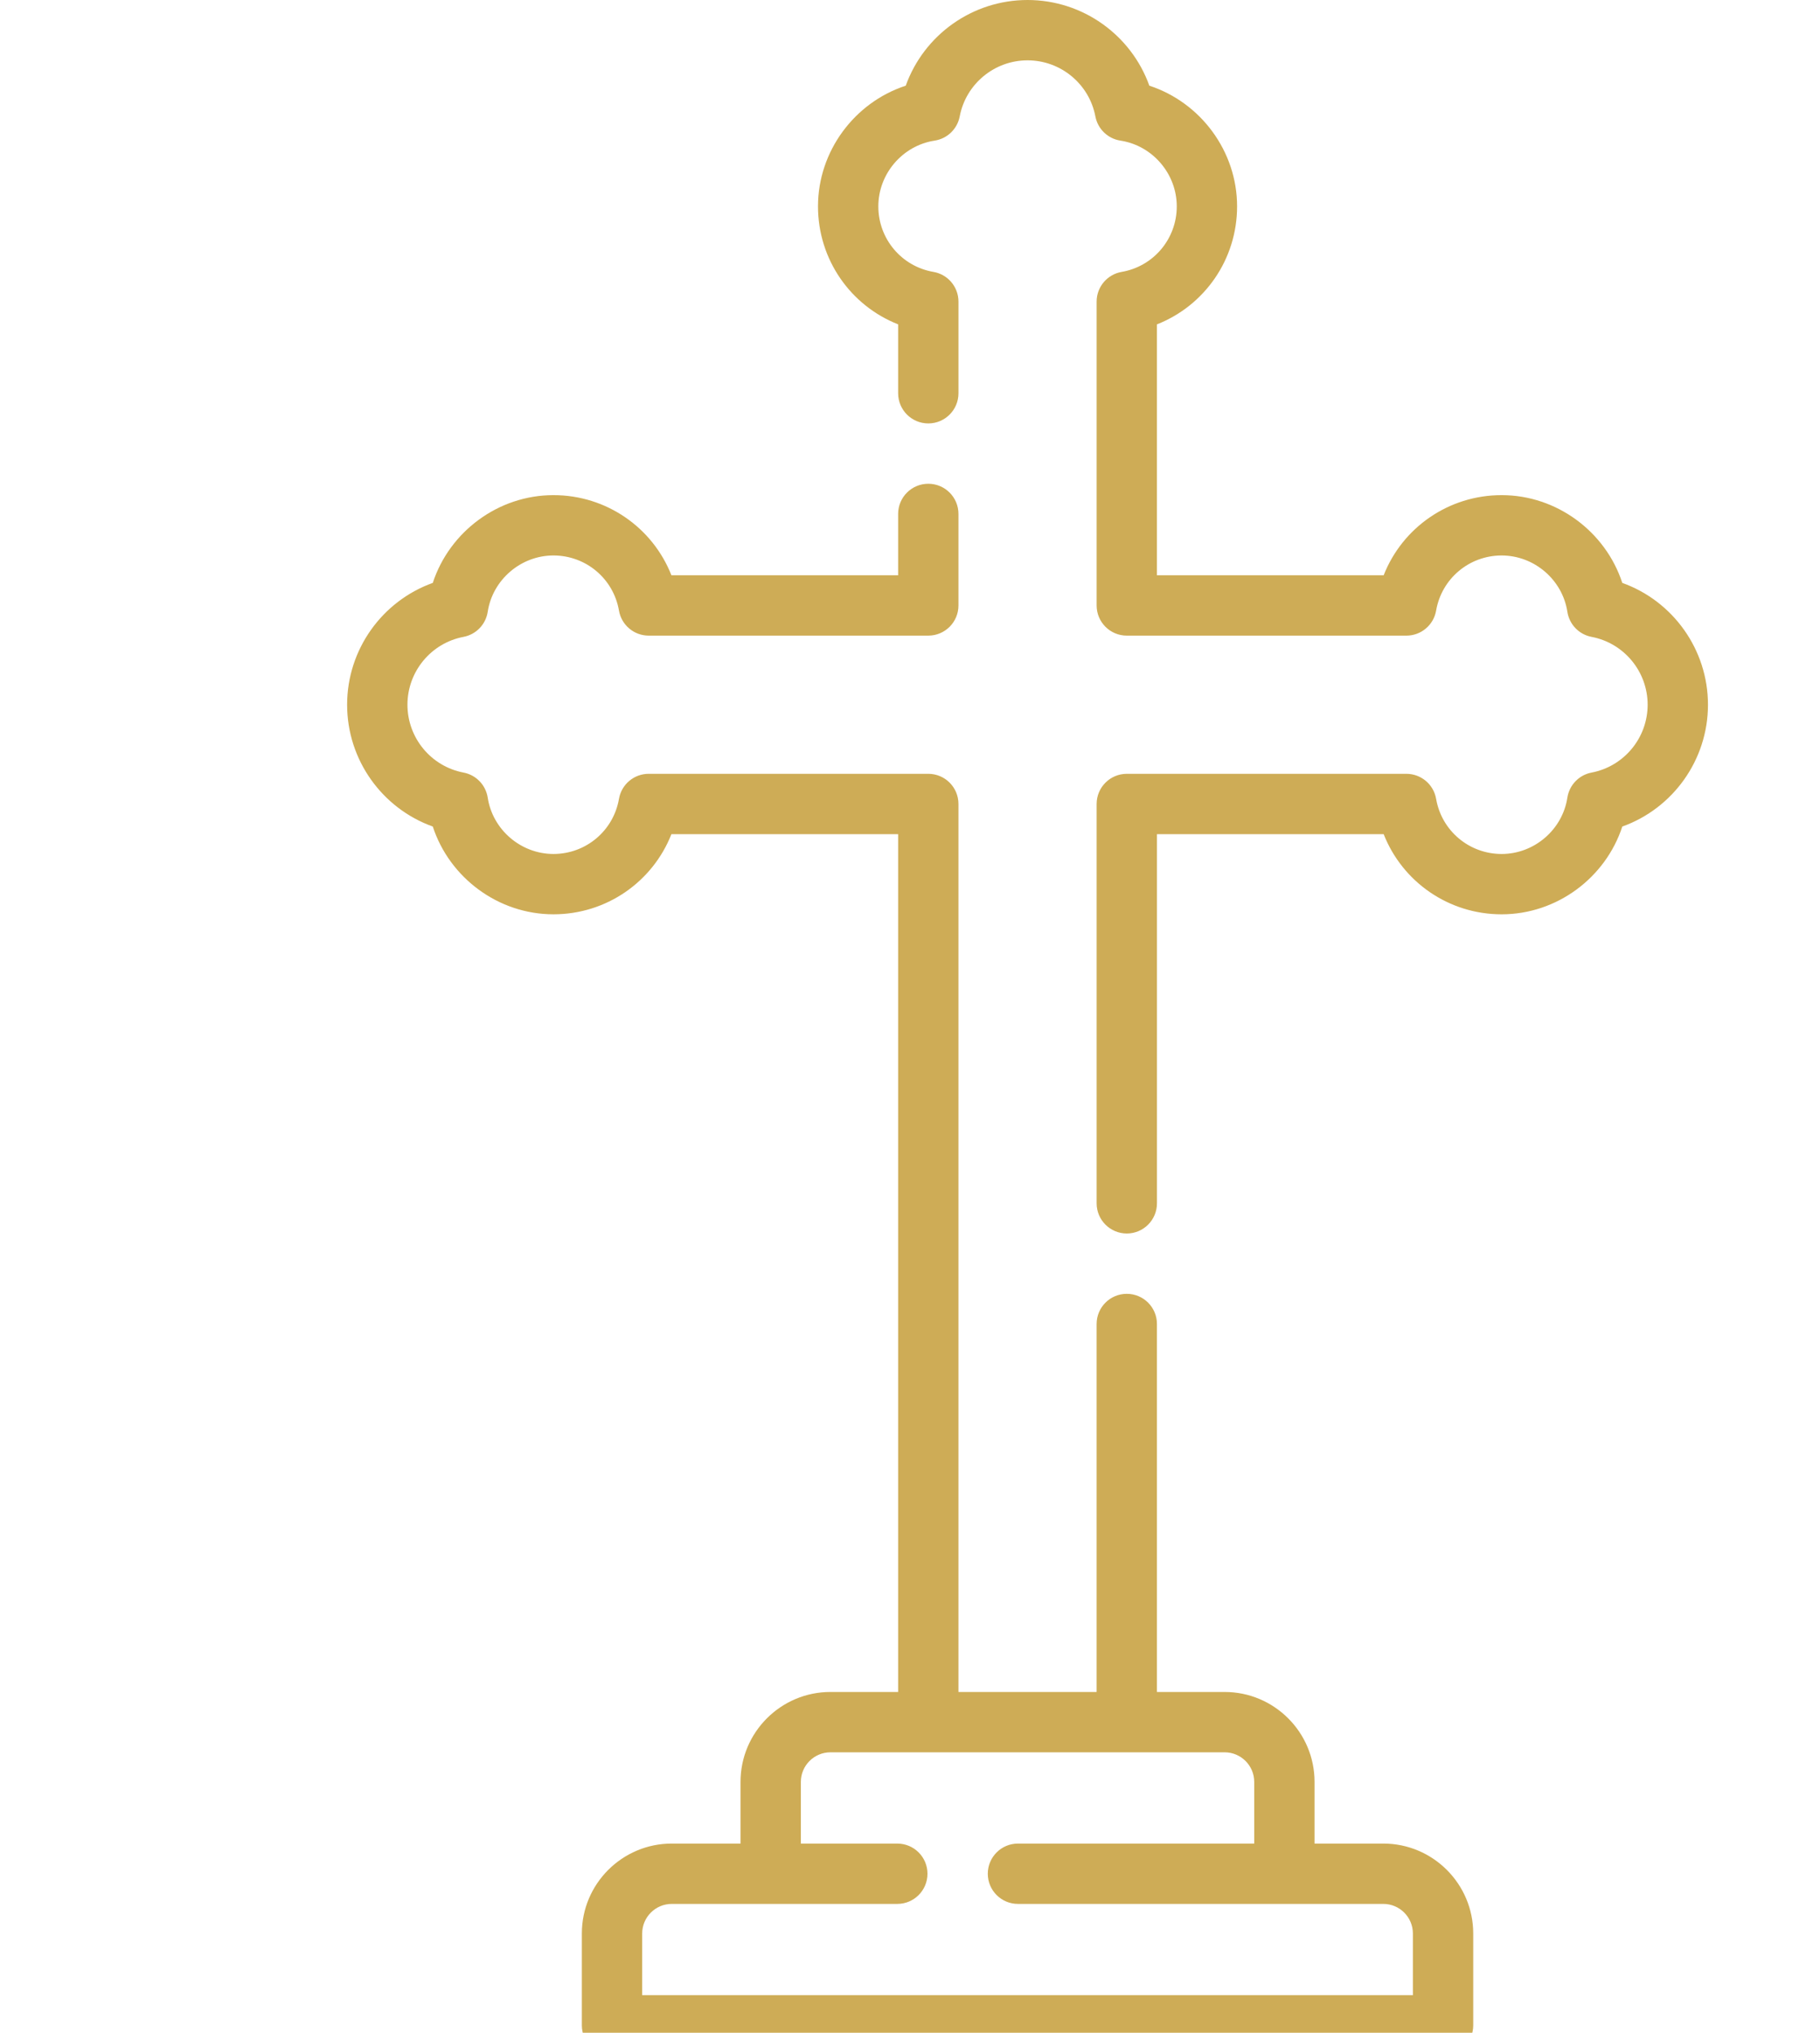 <?xml version="1.0" encoding="UTF-8"?> <svg xmlns="http://www.w3.org/2000/svg" width="240" height="268" viewBox="0 0 240 268" fill="none"><g clip-path="url(#clip0)"><path d="M213.928 76.85C211.723 70.099 205.296 65.279 198.016 65.279C191.022 65.279 184.931 69.563 182.46 75.847H152.564V42.765C158.847 40.294 163.132 34.203 163.132 27.209C163.132 19.929 158.312 13.502 151.561 11.297C149.169 4.618 142.784 0 135.5 0C128.216 0 121.832 4.618 119.439 11.297C112.688 13.502 107.868 19.929 107.868 27.208C107.868 34.203 112.152 40.293 118.436 42.764V51.847C118.436 54.044 120.216 55.825 122.413 55.825C124.61 55.825 126.391 54.044 126.391 51.847V39.767C126.391 37.831 124.997 36.176 123.09 35.848C118.88 35.121 115.823 31.488 115.823 27.208C115.823 22.915 119.016 19.188 123.25 18.539C124.916 18.284 126.24 17.006 126.555 15.35C127.37 11.065 131.131 7.955 135.501 7.955C139.87 7.955 143.632 11.065 144.446 15.35C144.761 17.006 146.085 18.284 147.751 18.539C151.985 19.188 155.178 22.915 155.178 27.208C155.178 31.488 152.122 35.121 147.912 35.848C146.004 36.176 144.61 37.831 144.61 39.767V79.824C144.61 82.021 146.391 83.802 148.588 83.802H185.459C187.395 83.802 189.05 82.408 189.378 80.501C190.104 76.291 193.738 73.235 198.017 73.235C202.311 73.235 206.038 76.427 206.687 80.661C206.942 82.327 208.22 83.651 209.876 83.966C214.161 84.781 217.271 88.542 217.271 92.912C217.271 97.281 214.161 101.043 209.876 101.857C208.22 102.172 206.942 103.496 206.687 105.162C206.038 109.396 202.311 112.589 198.017 112.589C193.738 112.589 190.104 109.533 189.378 105.323C189.049 103.415 187.394 102.021 185.459 102.021H148.588C146.391 102.021 144.61 103.802 144.61 105.999V158.646C144.61 160.843 146.391 162.624 148.588 162.624C150.785 162.624 152.566 160.843 152.566 158.646V109.976H182.461C184.933 116.26 191.023 120.544 198.018 120.544C205.298 120.544 211.724 115.724 213.93 108.973C220.608 106.58 225.227 100.195 225.227 92.912C225.225 85.627 220.606 79.243 213.928 76.85Z" fill="#CEAC56"></path><path d="M182.416 243.057H173.347V234.925C173.347 228.388 168.029 223.071 161.492 223.071H152.564V174.555C152.564 172.359 150.783 170.578 148.586 170.578C146.39 170.578 144.609 172.359 144.609 174.555V223.071H126.39V105.998C126.39 103.801 124.609 102.02 122.413 102.02H85.542C83.606 102.02 81.952 103.414 81.622 105.322C80.896 109.532 77.263 112.588 72.983 112.588C68.69 112.588 64.963 109.395 64.314 105.161C64.058 103.496 62.781 102.171 61.125 101.856C56.84 101.042 53.73 97.28 53.73 92.911C53.73 88.541 56.84 84.779 61.125 83.965C62.781 83.651 64.058 82.326 64.314 80.66C64.963 76.426 68.69 73.234 72.983 73.234C77.263 73.234 80.896 76.289 81.622 80.5C81.951 82.407 83.606 83.801 85.542 83.801H122.413C124.609 83.801 126.39 82.02 126.39 79.823V67.757C126.39 65.56 124.609 63.779 122.413 63.779C120.216 63.779 118.435 65.56 118.435 67.757V75.846H88.539C86.068 69.563 79.977 65.279 72.983 65.279C65.703 65.279 59.276 70.098 57.071 76.849C50.393 79.243 45.774 85.627 45.774 92.911C45.774 100.194 50.393 106.579 57.071 108.972C59.276 115.723 65.703 120.543 72.983 120.543C79.977 120.543 86.068 116.258 88.539 109.975H118.435V223.07H109.507C102.97 223.07 97.652 228.388 97.652 234.924V243.057H88.583C82.046 243.057 76.728 248.375 76.728 254.911V267.022C76.728 269.218 78.51 270.999 80.706 270.999H190.293C192.489 270.999 194.271 269.218 194.271 267.022V254.911C194.271 248.375 188.953 243.057 182.416 243.057ZM186.316 263.045H84.684V254.913C84.684 252.762 86.434 251.013 88.584 251.013H118.326C120.523 251.013 122.304 249.232 122.304 247.036C122.304 244.839 120.523 243.058 118.326 243.058H105.608V234.925C105.608 232.775 107.357 231.026 109.507 231.026H161.492C163.642 231.026 165.392 232.775 165.392 234.925V243.058H134.236C132.04 243.058 130.258 244.839 130.258 247.036C130.258 249.232 132.04 251.013 134.236 251.013H182.416C184.566 251.013 186.315 252.763 186.315 254.913V263.045H186.316Z" fill="#CEAC56"></path></g><defs><clipPath id="clip0"><rect width="271" height="271" fill="white"></rect></clipPath></defs></svg> 